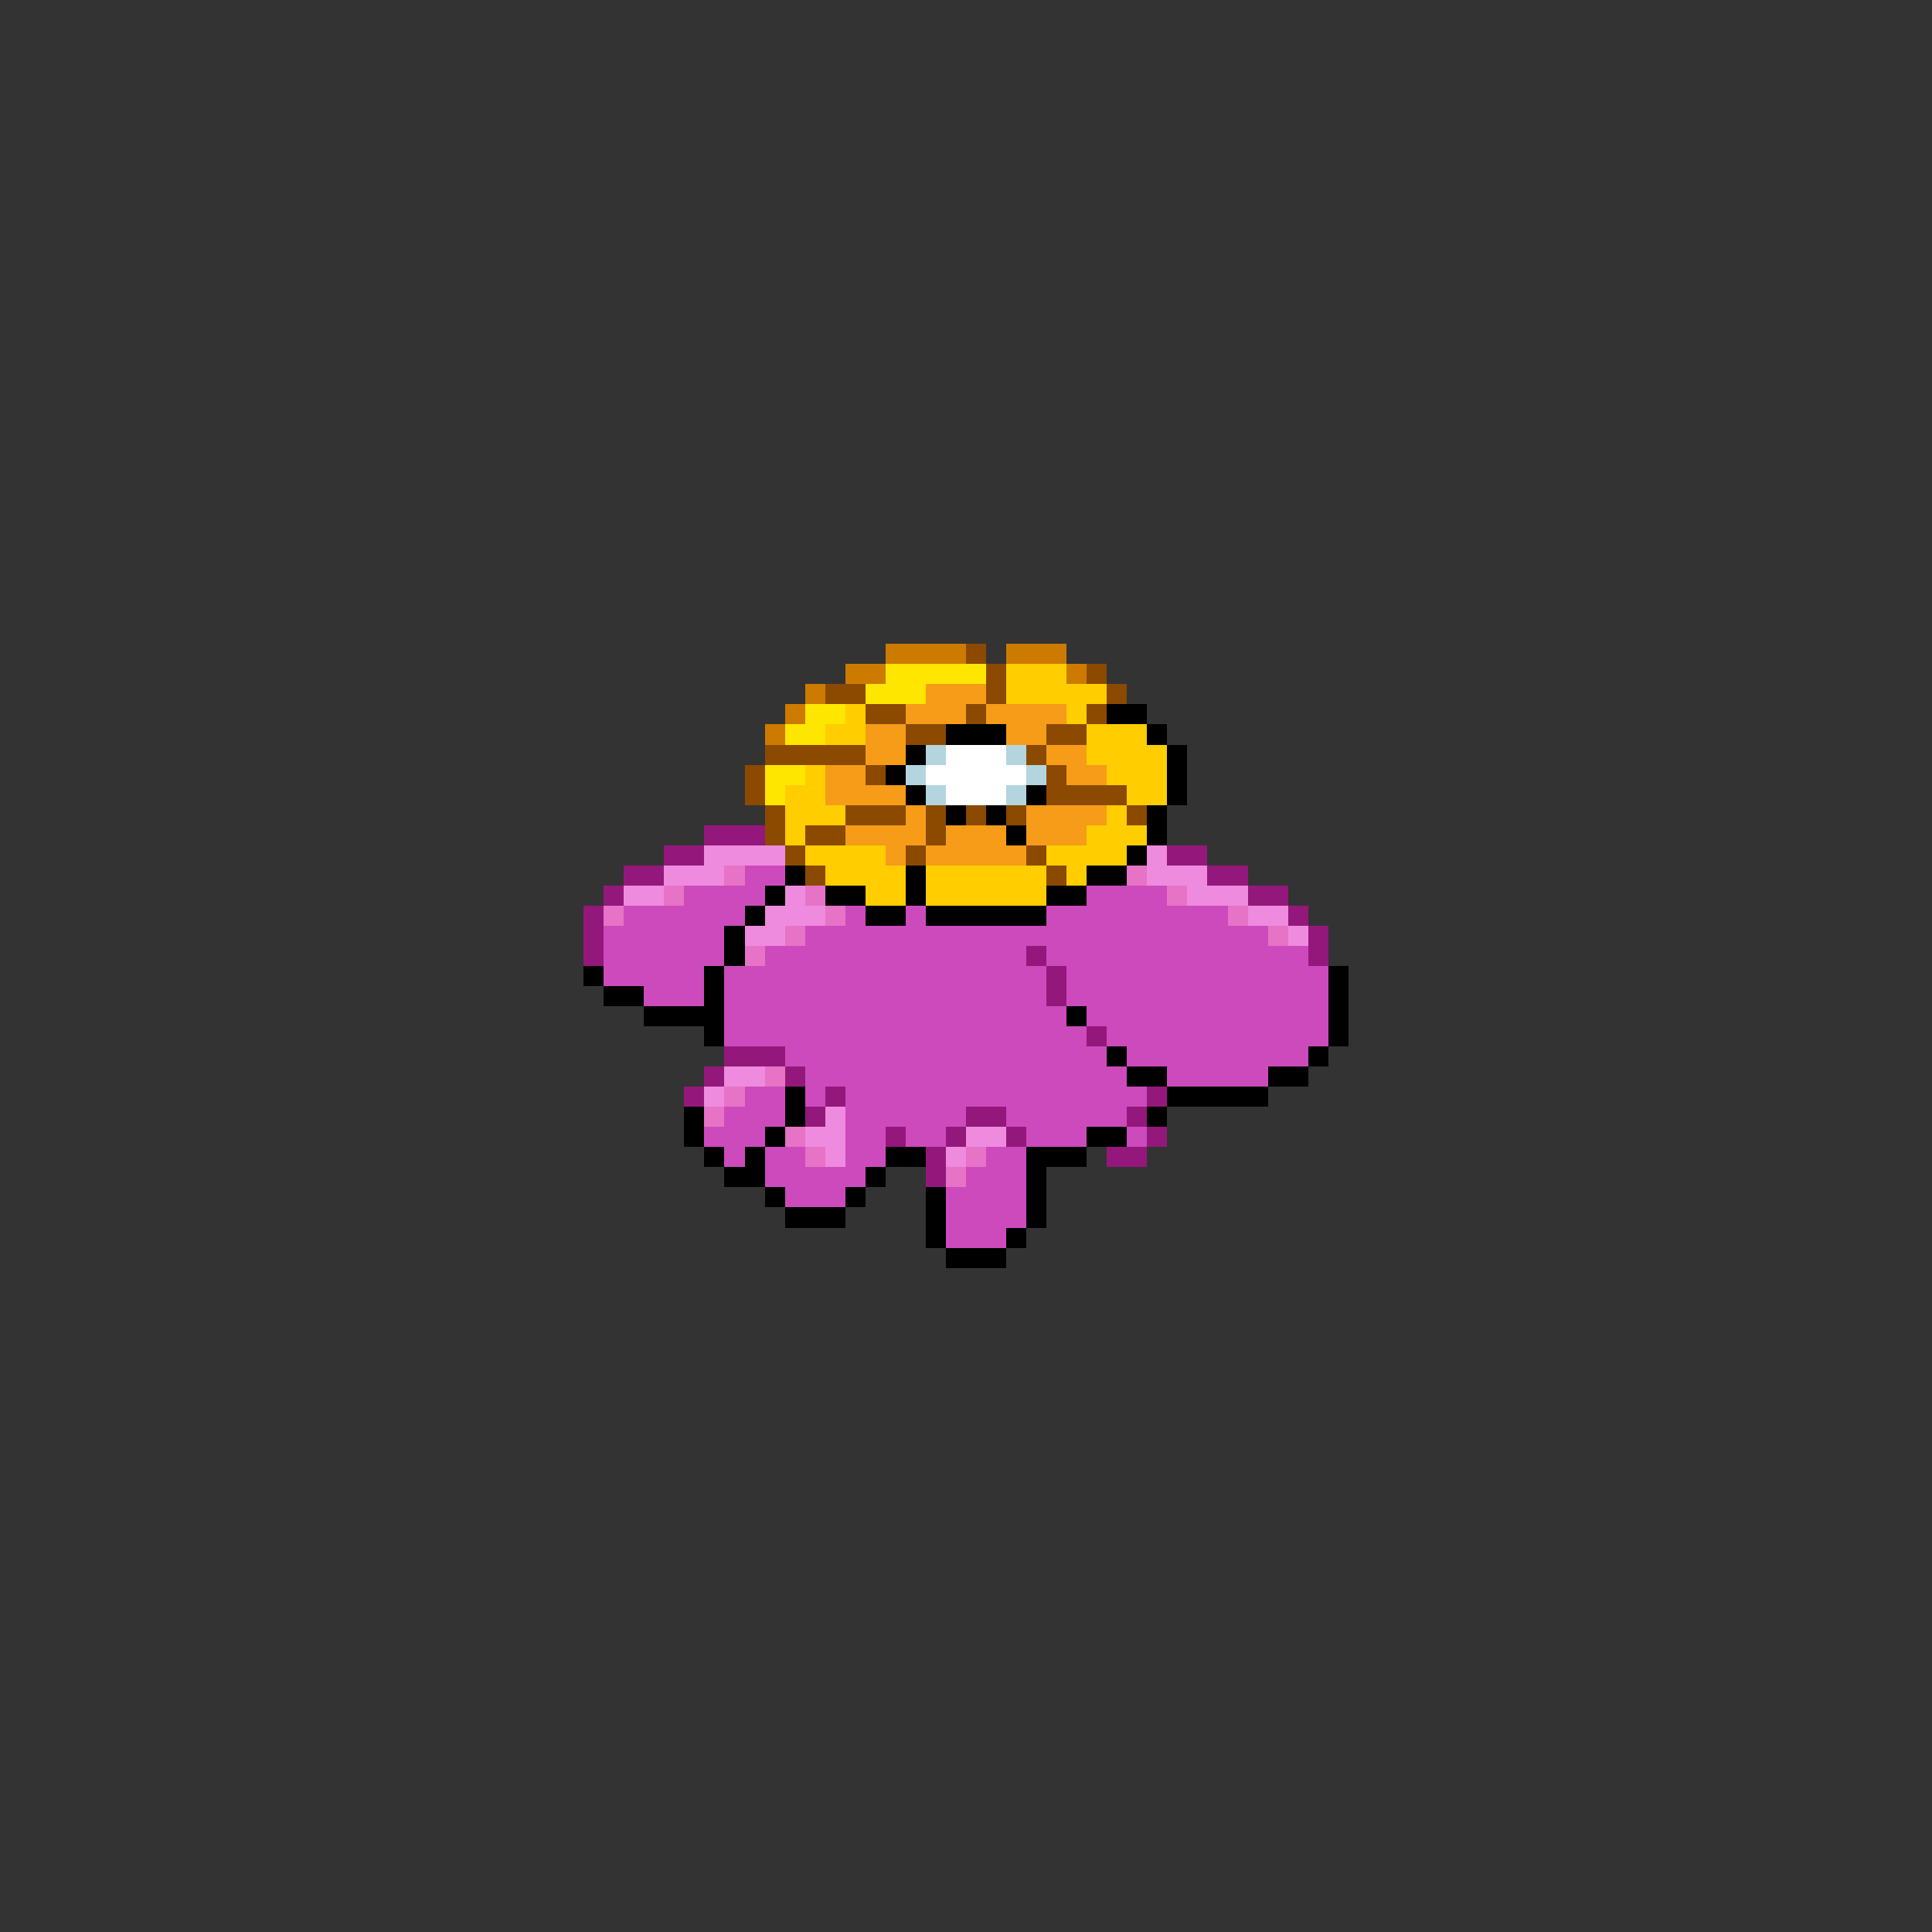 <svg xmlns="http://www.w3.org/2000/svg" viewBox="0 -0.5 96 96" shape-rendering="crispEdges">
<rect x="0" y="-0.5" width="96" height="96" fill="#333333" stroke="none"/>
<path stroke="#cd7b00" d="M44 32h4M50 32h3M42 33h2M53 33h1M40 34h1M39 35h1M38 36h1" />
<path stroke="#8b4a00" d="M48 32h1M49 33h1M54 33h1M41 34h2M49 34h1M55 34h1M43 35h2M48 35h1M54 35h1M45 36h2M52 36h2M38 37h5M51 37h1M37 38h1M43 38h1M52 38h1M37 39h1M52 39h4M38 40h1M42 40h3M46 40h1M48 40h1M50 40h1M56 40h1M38 41h1M40 41h2M46 41h1M39 42h1M45 42h1M51 42h1M40 43h1M52 43h1" />
<path stroke="#ffe600" d="M44 33h5M43 34h3M40 35h2M39 36h2M38 38h2M38 39h1" />
<path stroke="#ffcd00" d="M50 33h3M50 34h5M42 35h1M53 35h1M41 36h2M54 36h3M54 37h4M40 38h1M55 38h3M39 39h2M56 39h2M39 40h3M55 40h1M39 41h1M54 41h3M40 42h4M52 42h4M41 43h4M46 43h6M53 43h1M43 44h2M46 44h6" />
<path stroke="#f69c18" d="M46 34h3M45 35h3M49 35h4M43 36h2M50 36h2M43 37h2M52 37h2M41 38h2M53 38h2M41 39h4M45 40h1M51 40h4M42 41h4M47 41h3M51 41h3M44 42h1M46 42h5" />
<path stroke="#000000" d="M55 35h2M47 36h3M57 36h1M45 37h1M58 37h1M44 38h1M58 38h1M45 39h1M51 39h1M58 39h1M47 40h1M49 40h1M57 40h1M50 41h1M57 41h1M56 42h1M39 43h1M45 43h1M54 43h2M38 44h1M41 44h2M45 44h1M52 44h2M37 45h1M43 45h2M46 45h6M36 46h1M36 47h1M29 48h1M35 48h1M66 48h1M30 49h2M35 49h1M66 49h1M32 50h4M53 50h1M66 50h1M35 51h1M66 51h1M55 52h1M65 52h1M56 53h2M63 53h2M39 54h1M58 54h5M34 55h1M39 55h1M57 55h1M34 56h1M38 56h1M54 56h2M35 57h1M37 57h1M44 57h2M51 57h3M36 58h2M43 58h1M51 58h1M38 59h1M42 59h1M46 59h1M51 59h1M39 60h3M46 60h1M51 60h1M46 61h1M50 61h1M47 62h3" />
<path stroke="#b4d5de" d="M46 37h1M50 37h1M45 38h1M51 38h1M46 39h1M50 39h1" />
<path stroke="#ffffff" d="M47 37h3M46 38h5M47 39h3" />
<path stroke="#94187b" d="M35 41h3M33 42h2M58 42h2M31 43h2M60 43h2M30 44h1M62 44h2M29 45h1M64 45h1M29 46h1M65 46h1M29 47h1M51 47h1M65 47h1M52 48h1M52 49h1M54 51h1M36 52h3M35 53h1M39 53h1M34 54h1M41 54h1M57 54h1M40 55h1M48 55h2M56 55h1M44 56h1M47 56h1M50 56h1M57 56h1M46 57h1M55 57h2M46 58h1" />
<path stroke="#ee8bde" d="M35 42h4M57 42h1M33 43h3M57 43h3M31 44h2M39 44h1M59 44h3M38 45h3M62 45h2M37 46h2M64 46h1M36 53h2M35 54h1M41 55h1M40 56h2M48 56h2M41 57h1M47 57h1" />
<path stroke="#e673c5" d="M36 43h1M56 43h1M33 44h1M40 44h1M58 44h1M30 45h1M41 45h1M61 45h1M39 46h1M63 46h1M37 47h1M38 53h1M36 54h1M35 55h1M39 56h1M40 57h1M48 57h1M47 58h1" />
<path stroke="#cd4abd" d="M37 43h2M34 44h4M54 44h4M31 45h6M42 45h1M45 45h1M52 45h9M30 46h6M40 46h23M30 47h6M38 47h13M52 47h13M30 48h5M36 48h16M53 48h13M32 49h3M36 49h16M53 49h13M36 50h17M54 50h12M36 51h18M55 51h11M39 52h16M56 52h9M40 53h16M58 53h5M37 54h2M40 54h1M42 54h15M36 55h3M42 55h6M50 55h6M35 56h3M42 56h2M45 56h2M51 56h3M56 56h1M36 57h1M38 57h2M42 57h2M49 57h2M38 58h5M48 58h3M39 59h3M47 59h4M47 60h4M47 61h3" />
</svg>